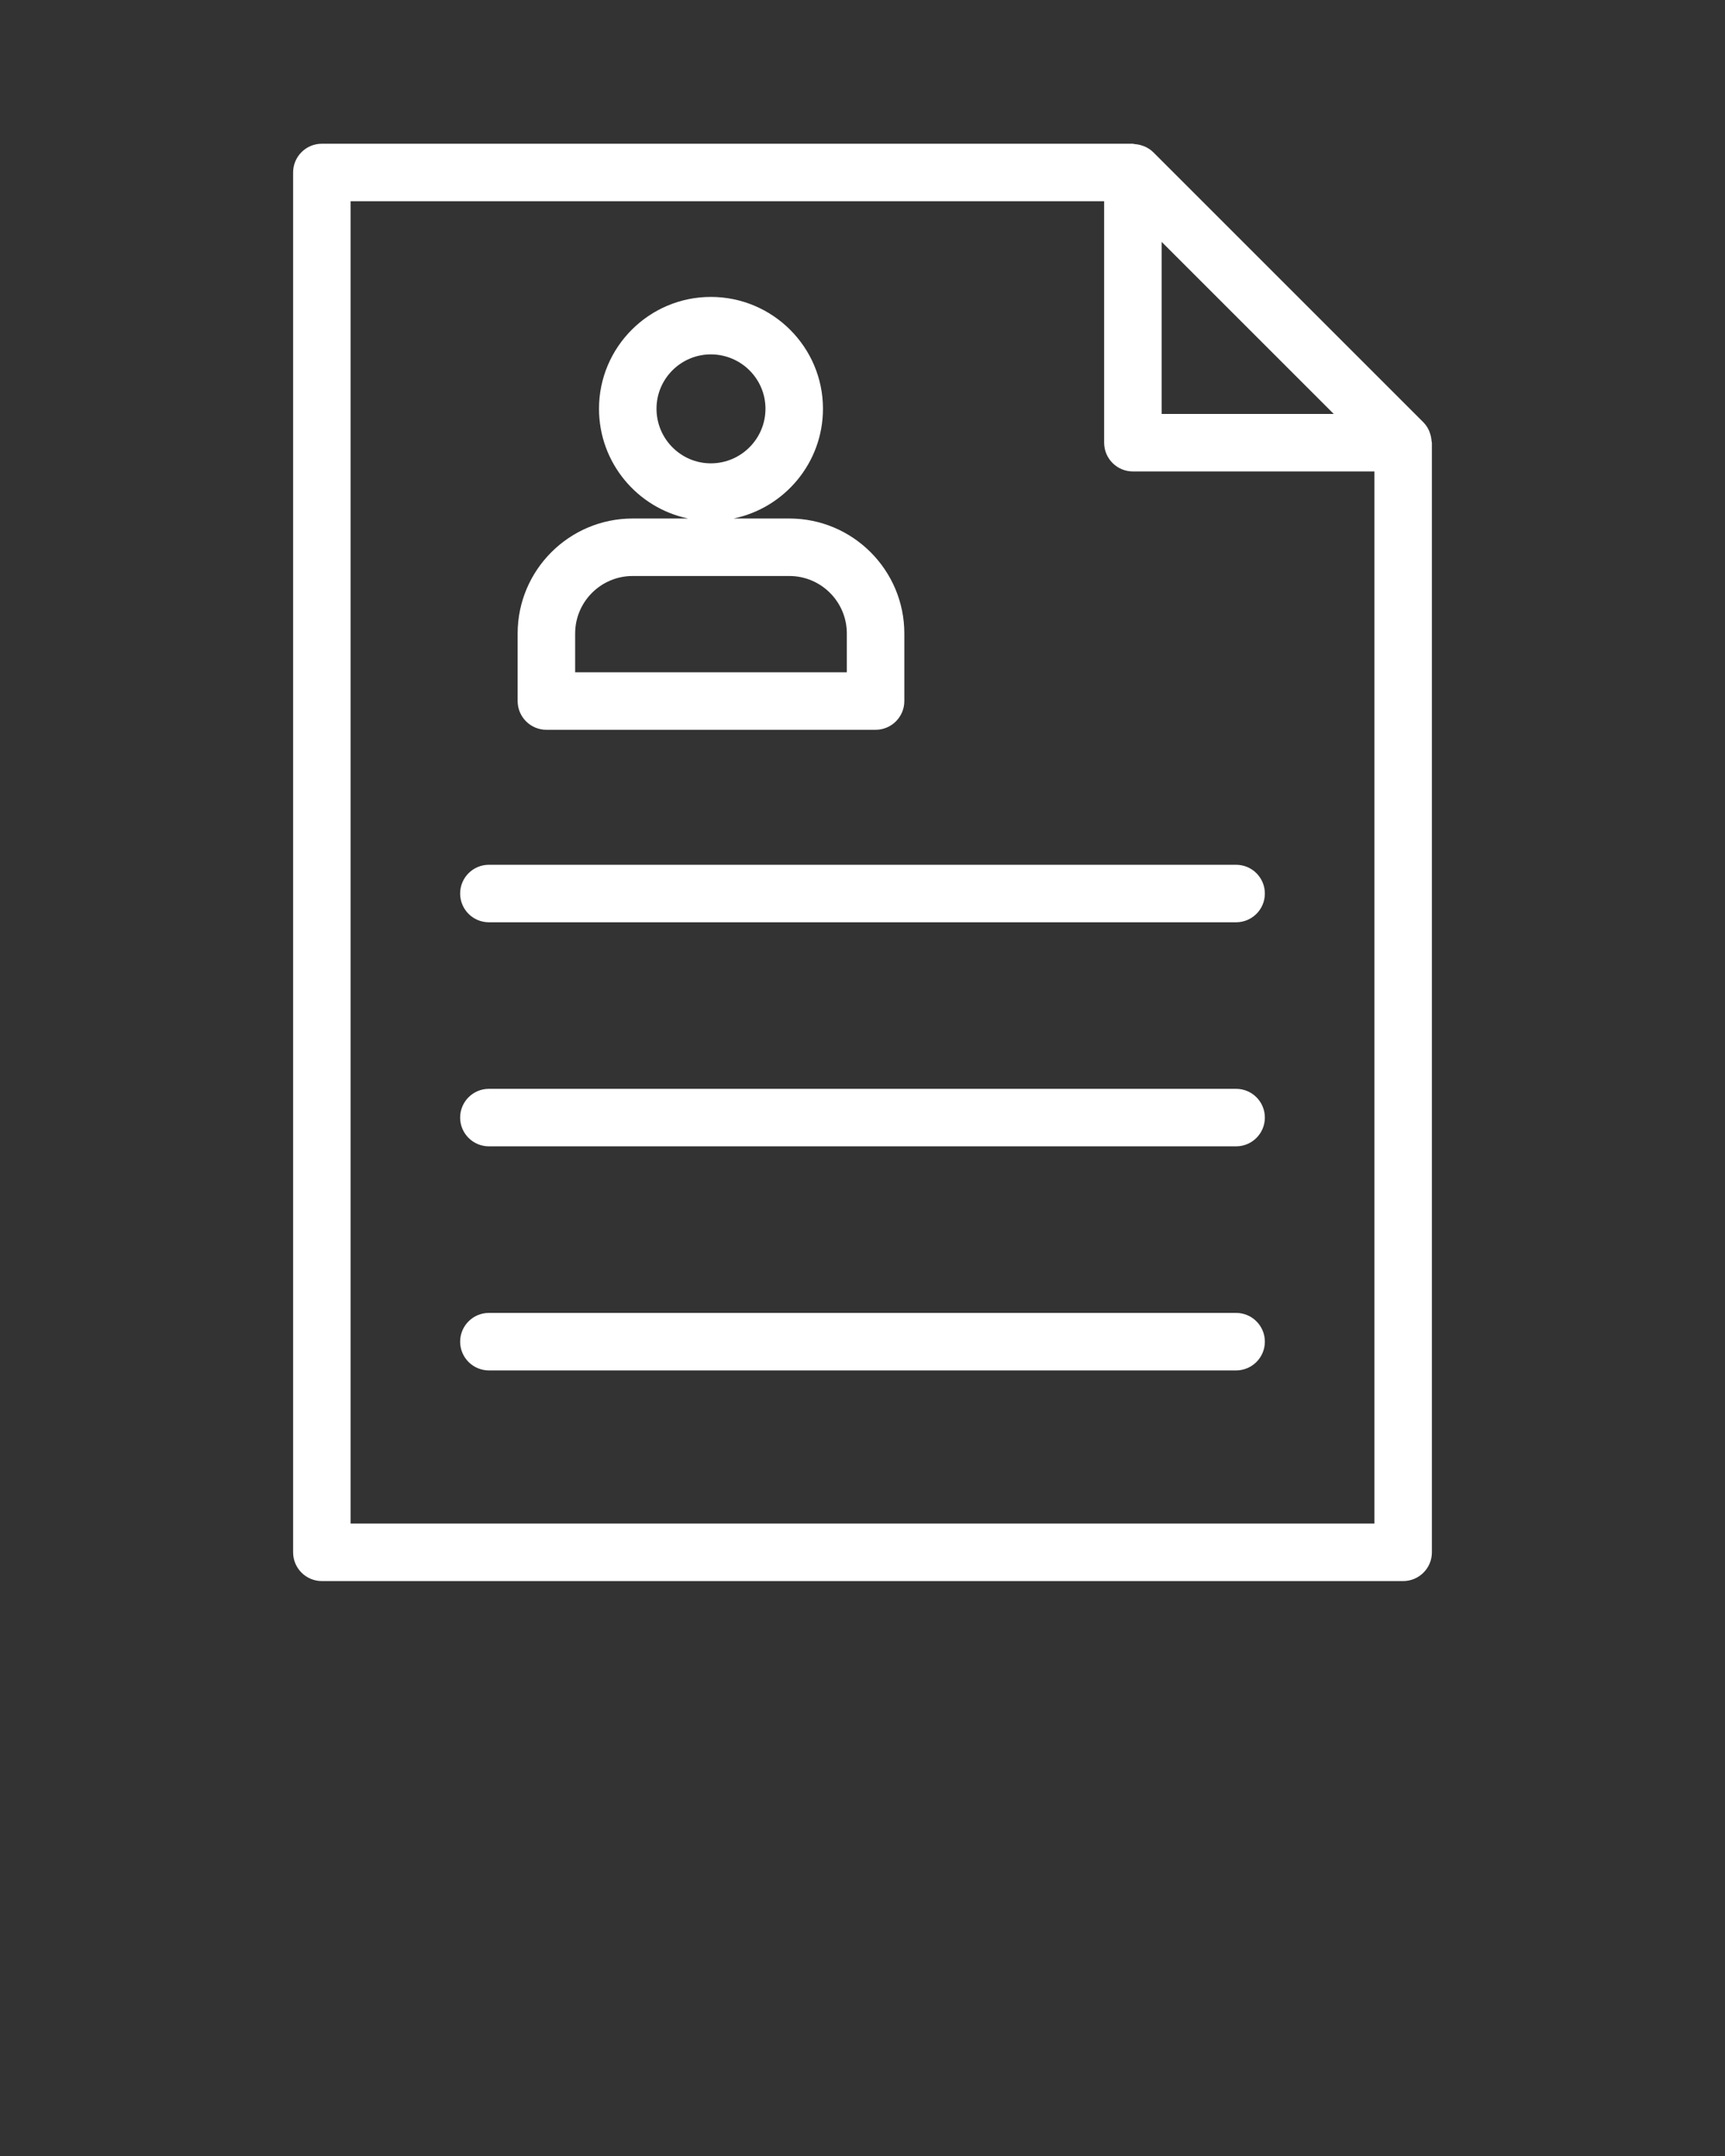 <svg xmlns="http://www.w3.org/2000/svg" xmlns:xlink="http://www.w3.org/1999/xlink" version="1.1" x="0px" y="0px" viewBox="0 0 60 75" style="enable-background:new 0 0 60 60;" xml:space="preserve">
  <rect x="0" y="0" width="60" height="75" fill="#333333" stroke="none"/>
  <path fill="white" d="M48.805,55c0.553,0,1-0.448,1-1V15.4c0-0.021-0.011-0.039-0.012-0.06  c-0.006-0.091-0.023-0.179-0.054-0.266c-0.011-0.032-0.019-0.063-0.033-0.094  c-0.048-0.103-0.108-0.199-0.191-0.283c-0.002-0.002-0.002-0.003-0.004-0.005  l-9.399-9.398c-0.001-0.001-0.003-0.002-0.004-0.003  c-0.083-0.083-0.181-0.143-0.283-0.191c-0.031-0.014-0.063-0.023-0.095-0.034  c-0.085-0.03-0.172-0.047-0.263-0.053C39.446,5.011,39.427,5,39.405,5H11.195  c-0.553,0-1,0.448-1,1v48c0,0.552,0.447,1,1,1H48.805z M40.405,8.414l5.986,5.986h-5.986  V8.414z M12.195,7h26.21v8.4c0,0.552,0.447,1,1,1h8.4V53H12.195V7z"/>
  <path fill="white" d="M19.005,25.387h11.45c0.553,0,1-0.448,1-1v-2.35c0-2.206-1.794-4-4-4h-1.938  c1.772-0.367,3.108-1.939,3.108-3.818c0-2.145-1.75-3.89-3.9-3.89  c-2.145,0-3.89,1.745-3.89,3.89c0,1.879,1.333,3.451,3.1,3.818H22.005  c-2.206,0-4,1.794-4,4v2.35C18.005,24.939,18.453,25.387,19.005,25.387z M22.835,14.218  c0-1.042,0.848-1.89,1.89-1.89c1.048,0,1.9,0.848,1.9,1.89  c0,1.048-0.853,1.9-1.9,1.9C23.683,16.118,22.835,15.266,22.835,14.218z   M20.005,22.037c0-1.103,0.897-2,2-2h5.45c1.103,0,2,0.897,2,2v1.35H20.005V22.037z"/>
  <path fill="white" d="M42.995,30.083H17.005c-0.553,0-1,0.448-1,1s0.447,1,1,1h25.99c0.553,0,1-0.448,1-1  S43.548,30.083,42.995,30.083z"/>
  <path fill="white" d="M42.995,37.877H17.005c-0.553,0-1,0.448-1,1s0.447,1,1,1h25.99c0.553,0,1-0.448,1-1  S43.548,37.877,42.995,37.877z"/>
  <path fill="white" d="M42.995,45.672H17.005c-0.553,0-1,0.448-1,1s0.447,1,1,1h25.99c0.553,0,1-0.448,1-1  S43.548,45.672,42.995,45.672z"/>
</svg>